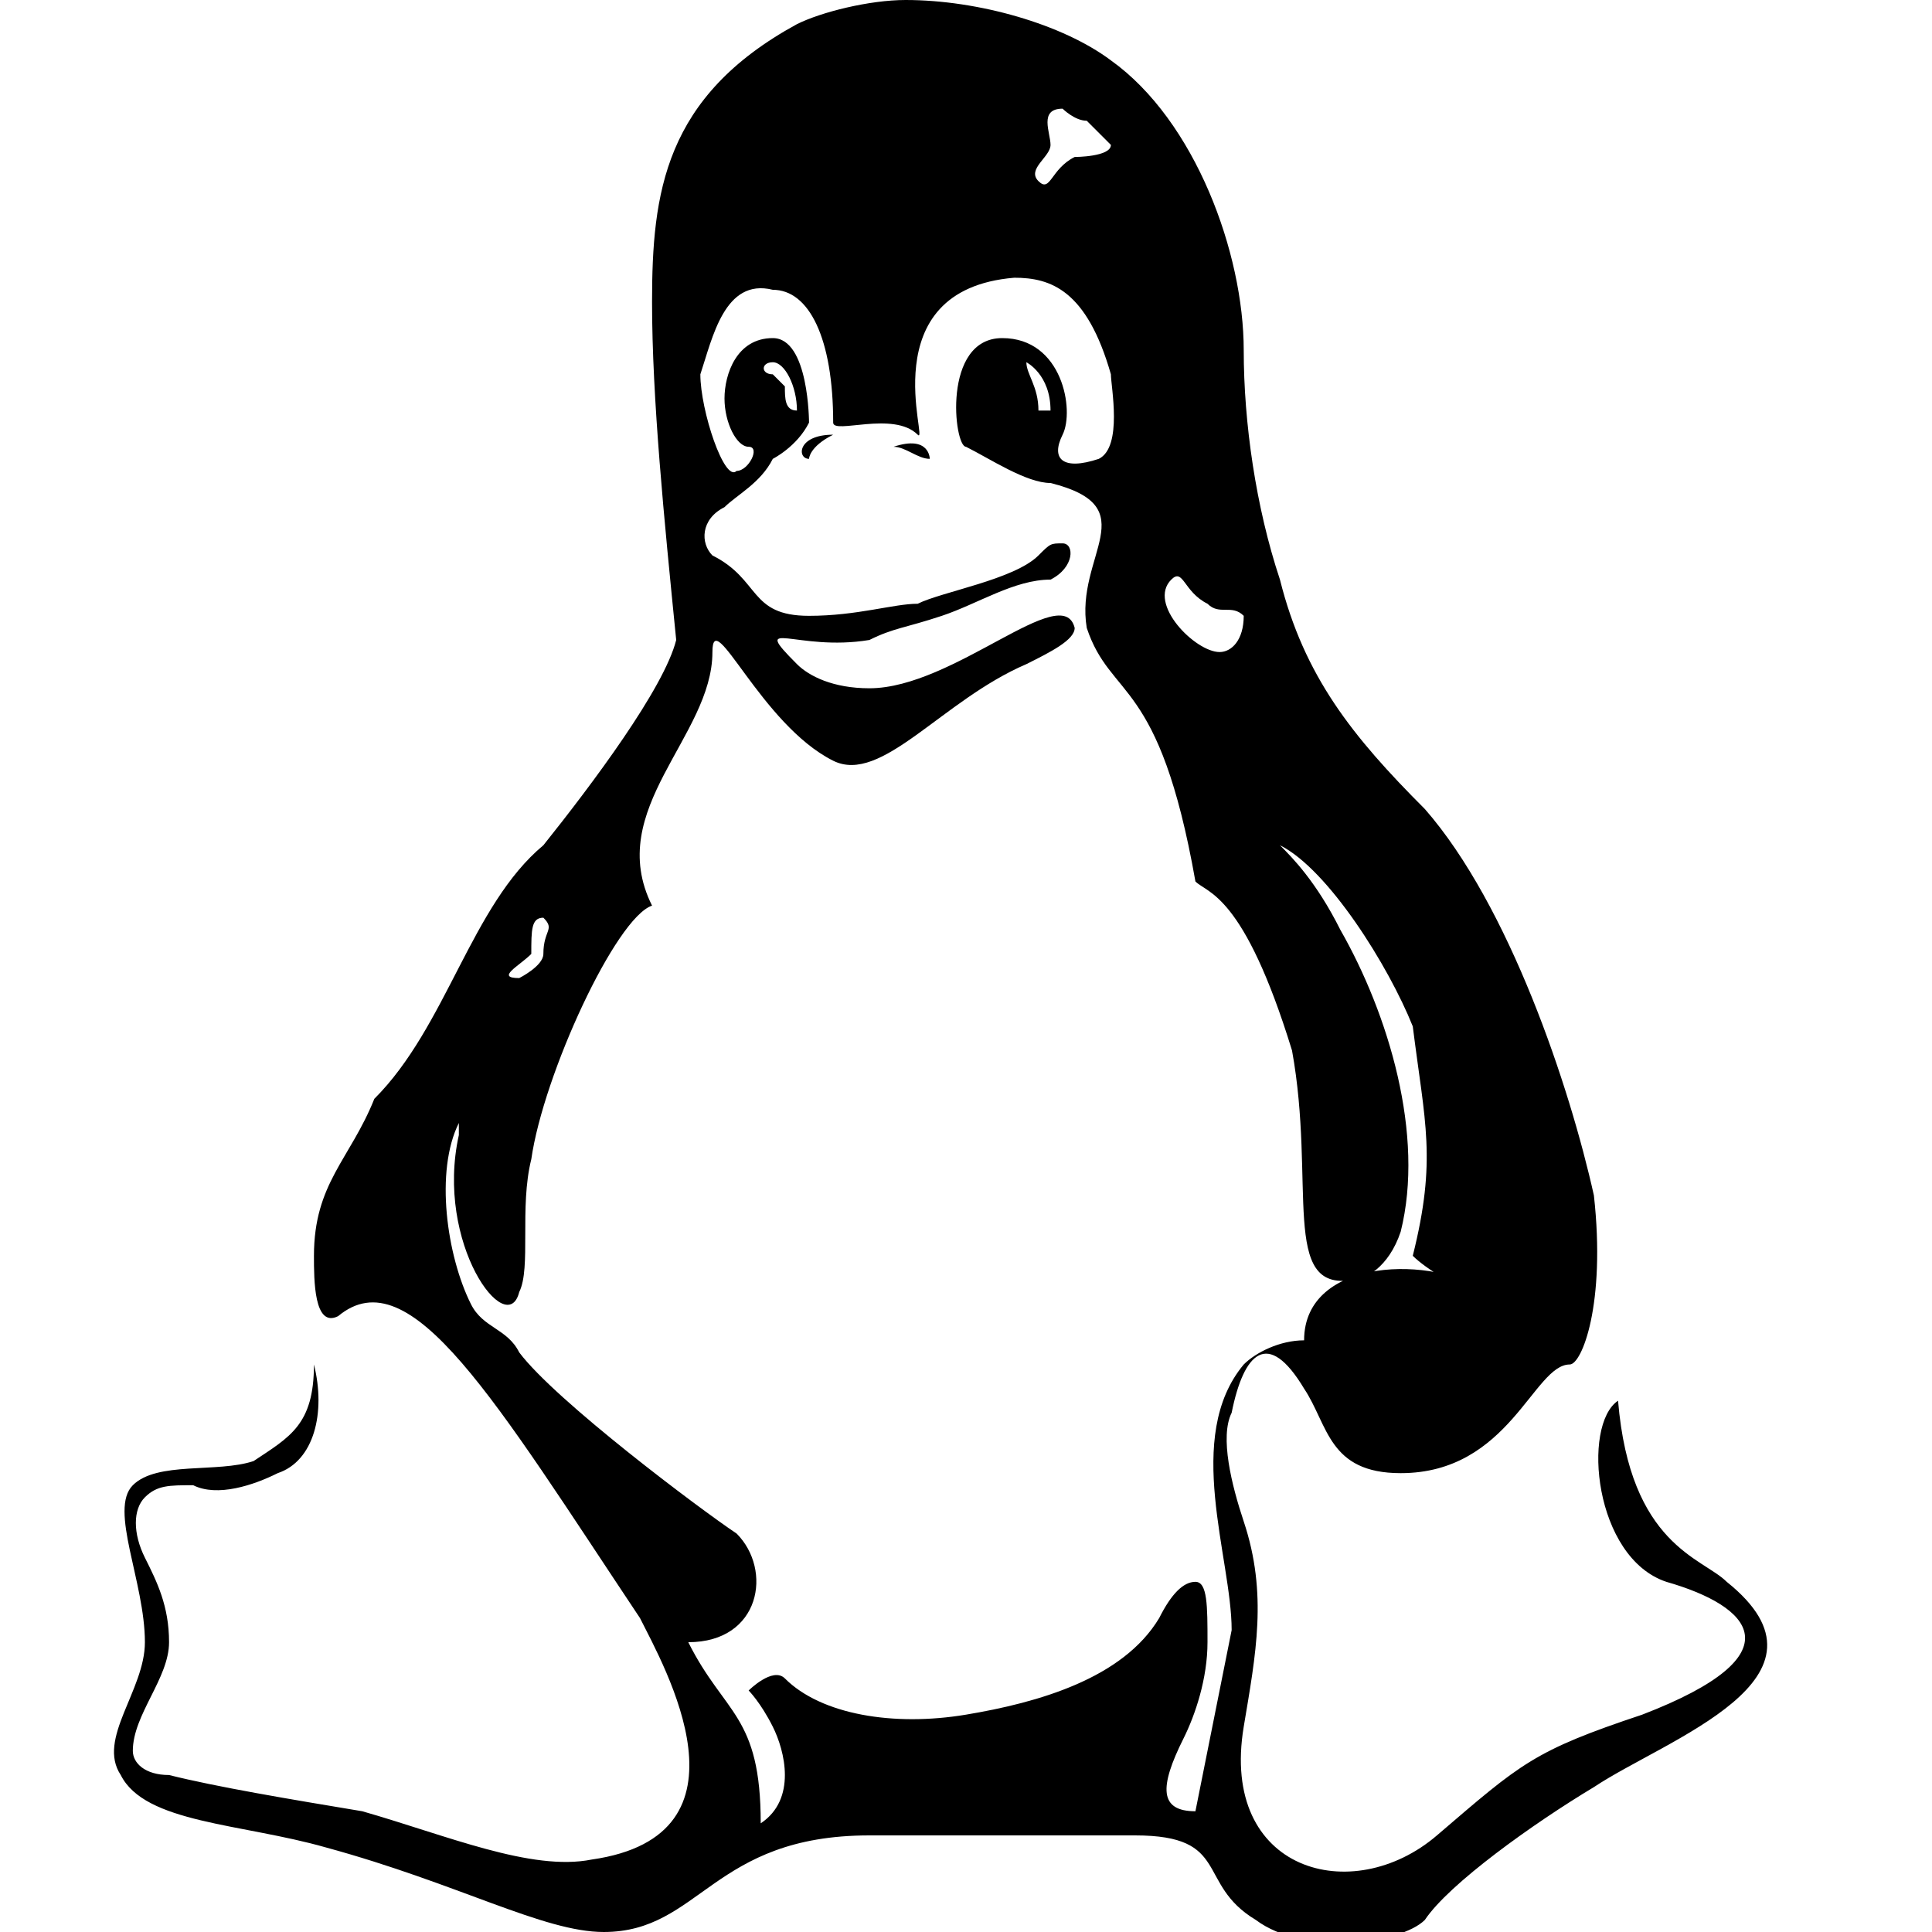 <svg width="64" height="64" viewBox="0 0 1024 1024" xmlns="http://www.w3.org/2000/svg"><path d="M844.8 947.2c-32 19.2-76.8 51.2-89.6 70.4-12.8 12.8-64 19.2-89.6 0-32-19.2-12.8-44.8-64-44.8H460.8c-83.2 0-89.6 51.2-140.8 51.2-32 0-76.8-25.6-147.2-44.8-44.8-12.8-96-12.8-108.8-38.4-12.8-19.2 12.8-44.8 12.8-70.4 0-32-19.2-70.4-6.4-83.2s44.8-6.4 64-12.8c19.2-12.8 32-19.2 32-51.2 6.4 25.6 0 51.2-19.2 57.6-12.8 6.4-32 12.8-44.8 6.4-12.8 0-19.2 0-25.6 6.4s-6.4 19.2 0 32 12.8 25.6 12.8 44.8-19.2 38.4-19.2 57.6c0 6.4 6.4 12.8 19.2 12.8 25.6 6.4 64 12.8 102.4 19.2 44.8 12.8 89.6 32 121.6 25.6 89.6-12.8 38.4-102.4 25.6-128-76.8-115.2-121.6-192-160-160-12.8 6.4-12.8-19.2-12.8-32 0-38.4 19.2-51.2 32-83.2C236.8 544 249.6 480 288 448c25.6-32 64-83.2 70.4-108.8-6.4-64-12.8-128-12.8-179.2 0-57.6 6.4-108.8 76.8-147.2C435.2 6.4 460.8 0 480 0c38.4 0 83.2 12.8 108.8 32 44.8 32 70.4 102.4 70.4 153.6 0 38.4 6.4 83.2 19.2 121.6 12.8 51.2 38.4 83.2 76.8 121.6C800 480 832 576 844.8 633.6c6.4 57.6-6.4 89.6-12.8 89.6-19.2 0-32 57.6-89.6 57.6-38.4 0-38.4-25.6-51.2-44.8-19.2-32-32-19.2-38.4 12.8-6.4 12.8 0 38.4 6.4 57.6 12.8 38.4 6.4 70.4 0 108.8-12.8 76.8 57.6 96 102.4 57.6s51.2-44.8 108.8-64c83.2-32 57.6-57.6 12.8-70.4-38.4-12.8-44.8-83.2-25.6-96 6.4 76.8 44.8 83.2 57.6 96 64 51.2-32 83.2-70.4 108.8zm-96-281.6c12.8-51.2 6.4-70.4 0-121.6-12.8-32-44.8-83.2-70.4-96 6.4 6.4 19.2 19.2 32 44.8 25.6 44.8 44.8 108.8 32 160-6.4 19.2-19.2 25.6-25.6 25.6-38.4 6.4-19.2-51.2-32-121.6-25.6-83.2-44.8-83.2-51.2-89.6-19.2-108.8-44.8-96-57.6-134.4-6.4-38.4 32-64-19.2-76.8-12.8 0-32-12.8-44.8-19.2-6.4 0-12.8-57.6 19.2-57.6s38.4 38.4 32 51.2c-6.4 12.8 0 19.2 19.2 12.8 12.8-6.4 6.4-38.4 6.4-44.8-12.8-44.8-32-51.2-51.2-51.2-76.8 6.4-44.8 89.6-51.2 83.2-12.8-12.8-44.8 0-44.8-6.4 0-44.8-12.8-70.4-32-70.4-25.6-6.4-32 25.6-38.4 44.8 0 19.2 12.8 57.6 19.2 51.2 6.4 0 12.8-12.8 6.4-12.8S384 224 384 211.2s6.4-32 25.6-32 19.2 44.8 19.2 44.8c-6.4 12.8-19.2 19.2-19.2 19.2-6.4 12.8-19.2 19.2-25.6 25.6-12.8 6.4-12.8 19.2-6.4 25.6 25.6 12.8 19.2 32 51.2 32 25.6 0 44.8-6.4 57.6-6.4 12.8-6.4 51.2-12.8 64-25.6 6.4-6.4 6.4-6.4 12.8-6.4s6.4 12.8-6.4 19.2c-19.2 0-38.4 12.8-57.6 19.2s-25.6 6.4-38.4 12.8c-38.4 6.4-64-12.8-38.4 12.8 6.4 6.4 19.2 12.8 38.4 12.8 44.8 0 102.4-57.6 108.8-32 0 6.4-12.8 12.8-25.6 19.2-44.8 19.2-76.8 64-102.4 51.2-38.4-19.2-64-83.2-64-57.6 0 44.8-57.6 83.2-32 134.4-19.2 6.4-57.6 89.6-64 134.4-6.4 25.6 0 57.6-6.4 70.4-6.4 25.6-44.8-25.6-32-83.2v-6.4c-12.8 25.6-6.4 70.4 6.4 96 6.4 12.8 19.2 12.8 25.6 25.6 19.2 25.6 96 83.2 115.2 96 19.2 19.2 12.8 57.6-25.6 57.6 19.2 38.4 38.4 38.4 38.4 96 19.2-12.8 12.8-38.4 6.4-51.2S396.8 896 396.8 896s12.8-12.8 19.2-6.4c19.2 19.2 57.6 25.6 96 19.2s83.2-19.2 102.4-51.2c6.4-12.8 12.8-19.2 19.2-19.2s6.4 12.8 6.4 32-6.4 38.4-12.8 51.2c-12.8 25.6-12.8 38.4 6.4 38.4l19.2-96c0-38.4-25.6-102.4 6.4-140.8 6.4-6.4 19.2-12.8 32-12.8 0-44.8 70.4-44.8 96-25.6-12.8 0-32-12.8-38.4-19.2zm-467.2-160c-6.4 6.4-19.2 12.8-6.4 12.8 0 0 12.8-6.4 12.8-12.8 0-12.8 6.4-12.8 0-19.2-6.4 0-6.4 6.4-6.4 19.2zm128-313.6c-6.4 0-6.4 6.4 0 6.4l6.4 6.4c0 6.4 0 12.8 6.4 12.8 0-12.8-6.4-25.6-12.8-25.6zm19.2 51.2c-6.4 0-6.4-12.8 12.8-12.8-12.8 6.4-12.8 12.8-12.8 12.8zm44.8-6.4c19.2-6.4 19.2 6.4 19.2 6.4-6.4 0-12.8-6.4-19.2-6.4zM544 192c-12.8 0-6.4 0 0 0 0 6.4 6.4 12.8 6.4 25.6h6.4c0-19.2-12.8-25.6-12.8-25.6zm32-128c-6.4 0-12.8-6.4-12.8-6.4-12.8 0-6.4 12.8-6.4 19.2S544 89.6 550.4 96c6.4 6.4 6.4-6.4 19.2-12.8 0 0 19.2 0 19.2-6.4L576 64zm64 256c-12.8-6.4-12.8-19.2-19.2-12.8-12.8 12.8 12.8 38.4 25.6 38.4 6.4 0 12.8-6.4 12.8-19.2-6.4-6.4-12.8 0-19.2-6.4z"/></svg>